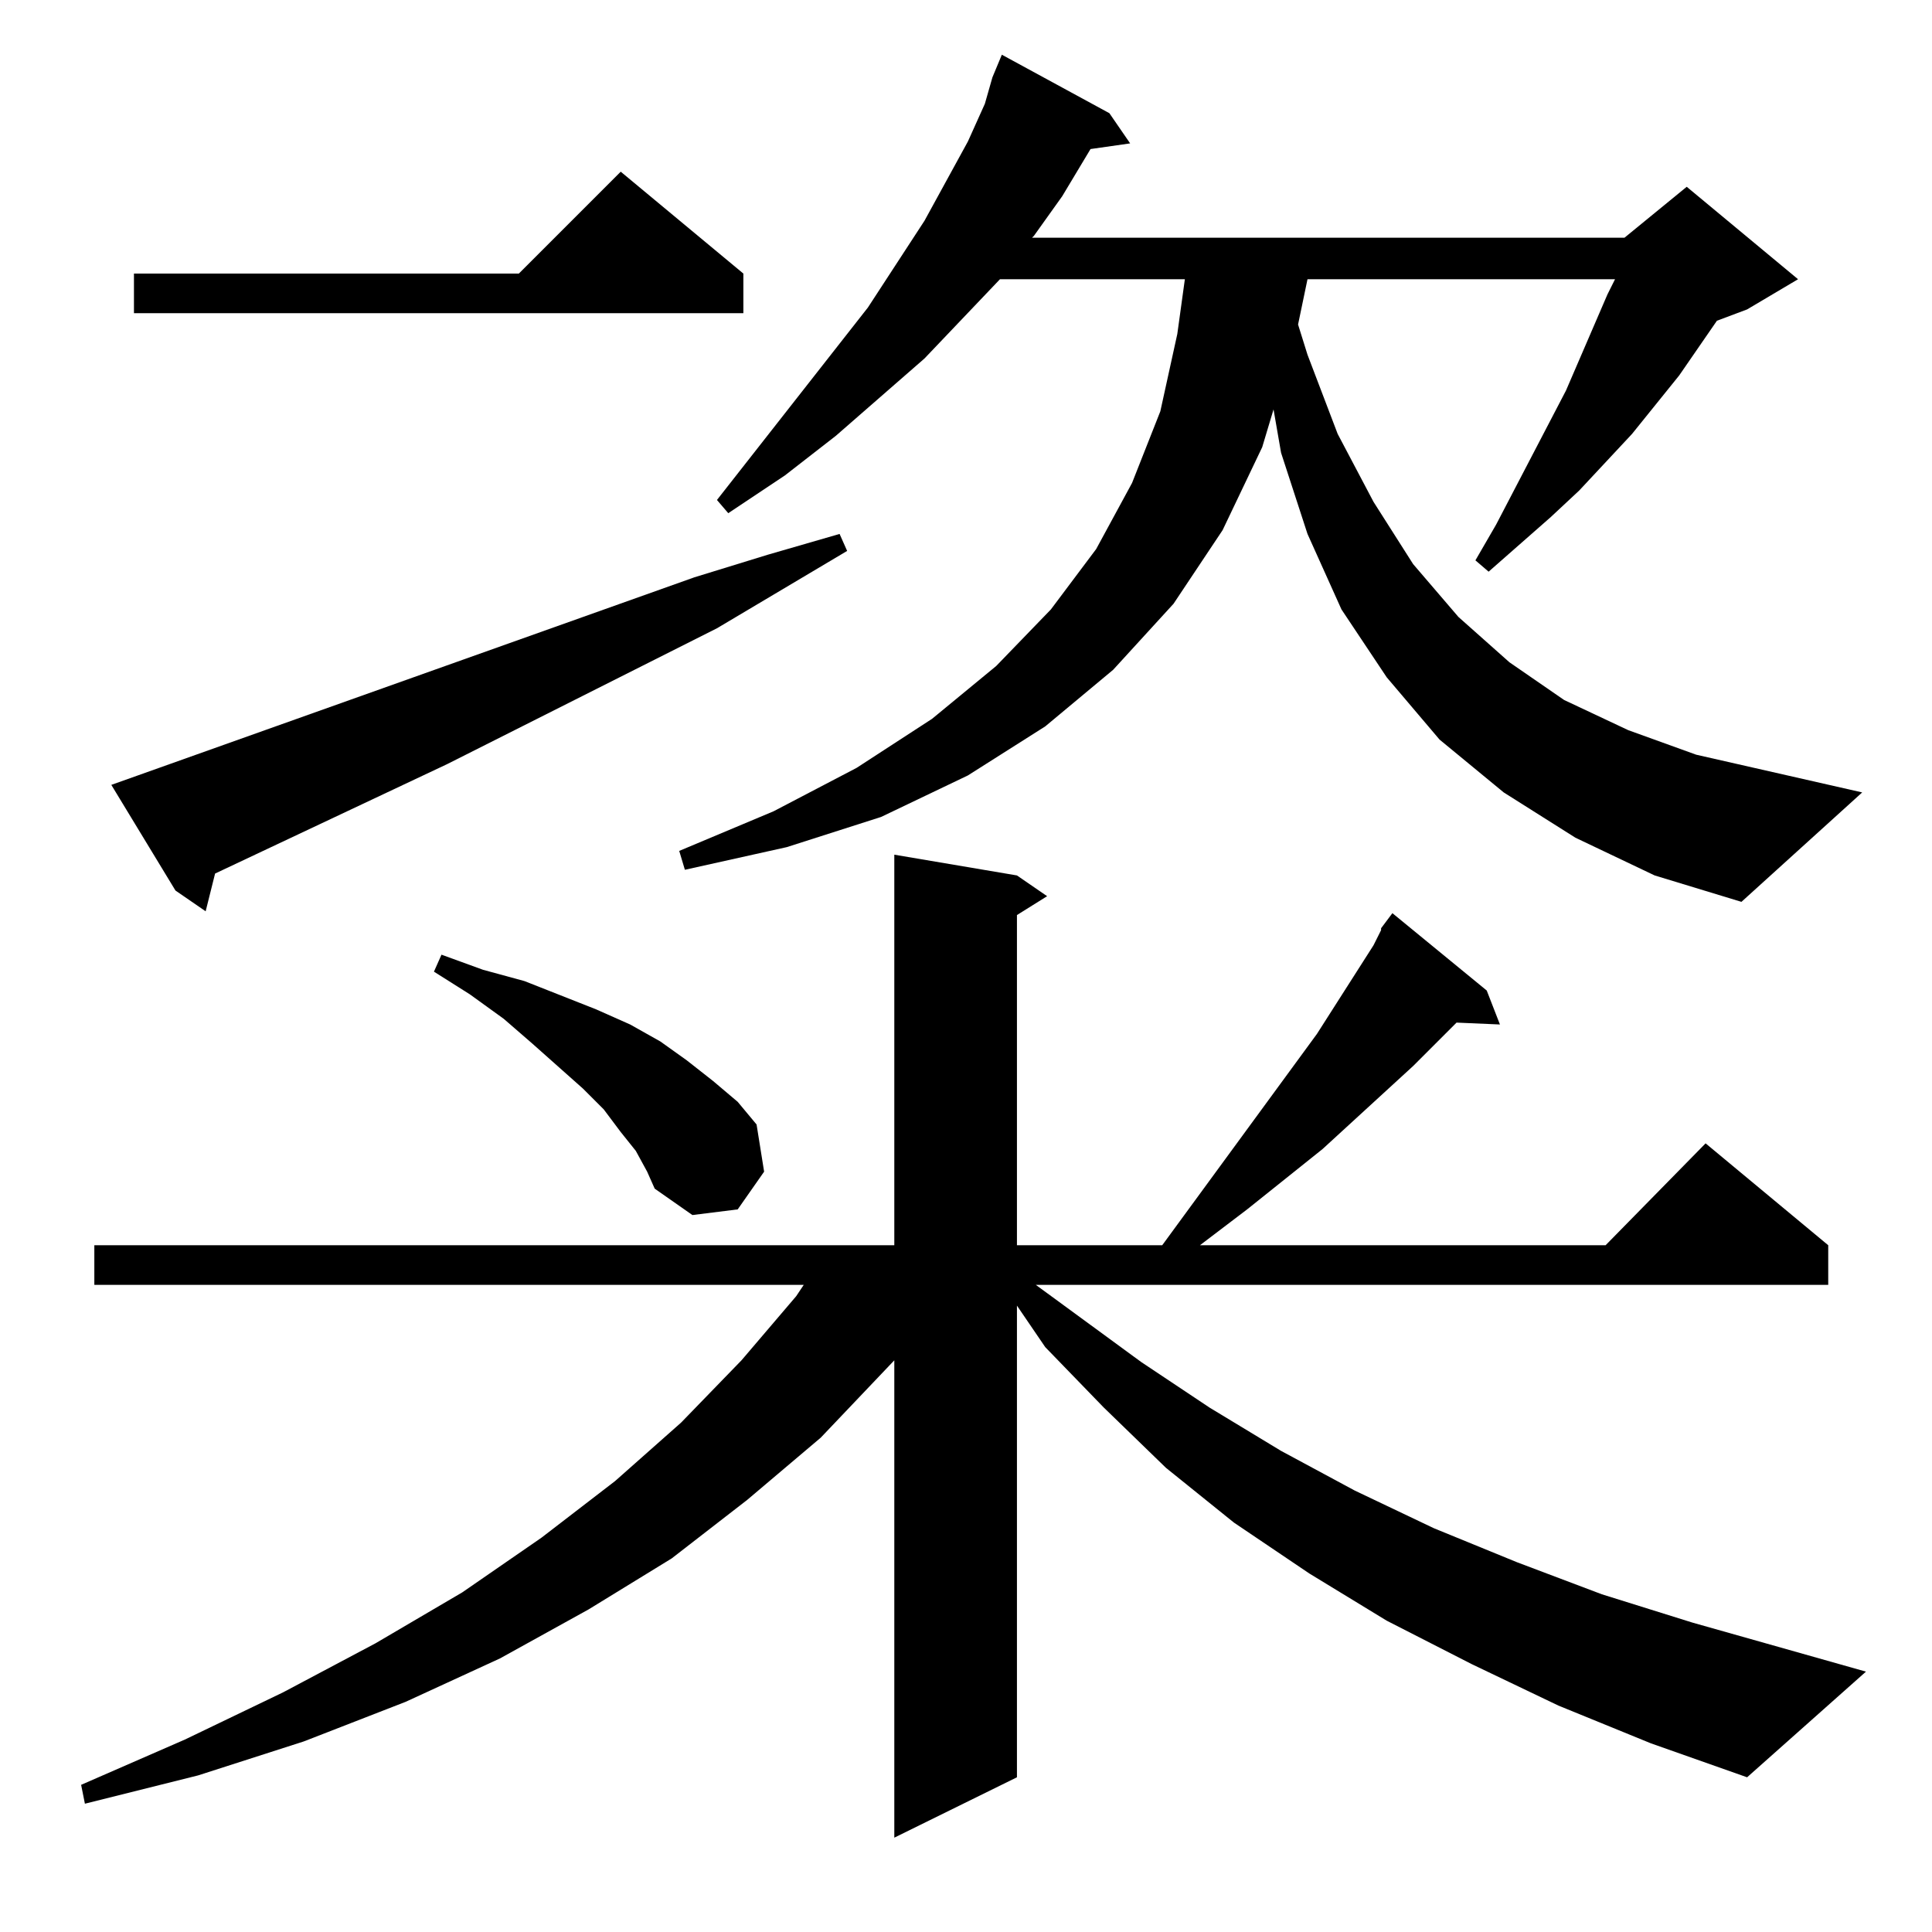 <?xml version="1.0" standalone="no"?>
<!DOCTYPE svg PUBLIC "-//W3C//DTD SVG 1.1//EN" "http://www.w3.org/Graphics/SVG/1.1/DTD/svg11.dtd" >
<svg xmlns="http://www.w3.org/2000/svg" xmlns:xlink="http://www.w3.org/1999/xlink" version="1.1" viewBox="0 -144 1024 1024">
  <g transform="matrix(1 0 0 -1 0 880)">
   <path fill="currentColor"
d="M826 120l-46 22l-45 23l-41 25l-40 27l-36 29l-33 32l-31 32l-15 22v-250l-65 -32v253l-39 -41l-39 -33l-40 -31l-44 -27l-47 -26l-50 -23l-54 -21l-56 -18l-60 -15l-2 10l55 24l52 25l49 26l46 27l42 29l39 30l35 31l32 33l29 34l4 6h-376v21h424v207l65 -11l16 -11
l-16 -10v-175h77l82 112l30 47l4 8v1l6 8l50 -41l7 -18l-23 1l-23 -23l-48 -44l-40 -32l-25 -19h215l53 54l65 -54v-21h-420l56 -41l36 -24l38 -23l39 -21l42 -20l44 -18l45 -17l48 -15l92 -26l-63 -56l-51 18zM337 414l-8 10l-9 12l-11 11l-27 24l-15 13l-18 13l-19 12l4 9
l22 -8l22 -6l38 -15l18 -8l16 -9l14 -10l14 -11l13 -11l10 -12l4 -25l-14 -20l-24 -3l-20 14l-4 9zM59 608l309 110l39 12l38 11l4 -9l-69 -41l-143 -72l-123 -58l-5 -20l-16 11zM835 580l-38 24l-34 28l-28 33l-24 36l-18 40l-14 43l-4 23l-6 -20l-21 -44l-26 -39l-32 -35
l-36 -30l-41 -26l-46 -22l-50 -16l-54 -12l-3 10l50 21l44 23l40 26l34 28l29 30l24 32l19 35l15 38l9 41l4 29h-98l-40 -42l-47 -41l-27 -21l-30 -20l-6 7l80 102l30 46l23 42l9 20l4 14l5 12l57 -31l11 -16l-21 -3l-15 -25l-15 -21l-1 -1h314l33 27l59 -49l-27 -16l-16 -6
l-20 -29l-25 -31l-28 -30l-15 -14l-33 -29l-7 6l11 19l37 71l22 51l4 8h-163l-5 -24l5 -16l16 -42l19 -36l21 -33l24 -28l27 -24l29 -20l34 -16l36 -13l88 -20l-64 -58l-46 14zM394 879v-21h-323v21h204l54 54z" />
  </g>

</svg>
